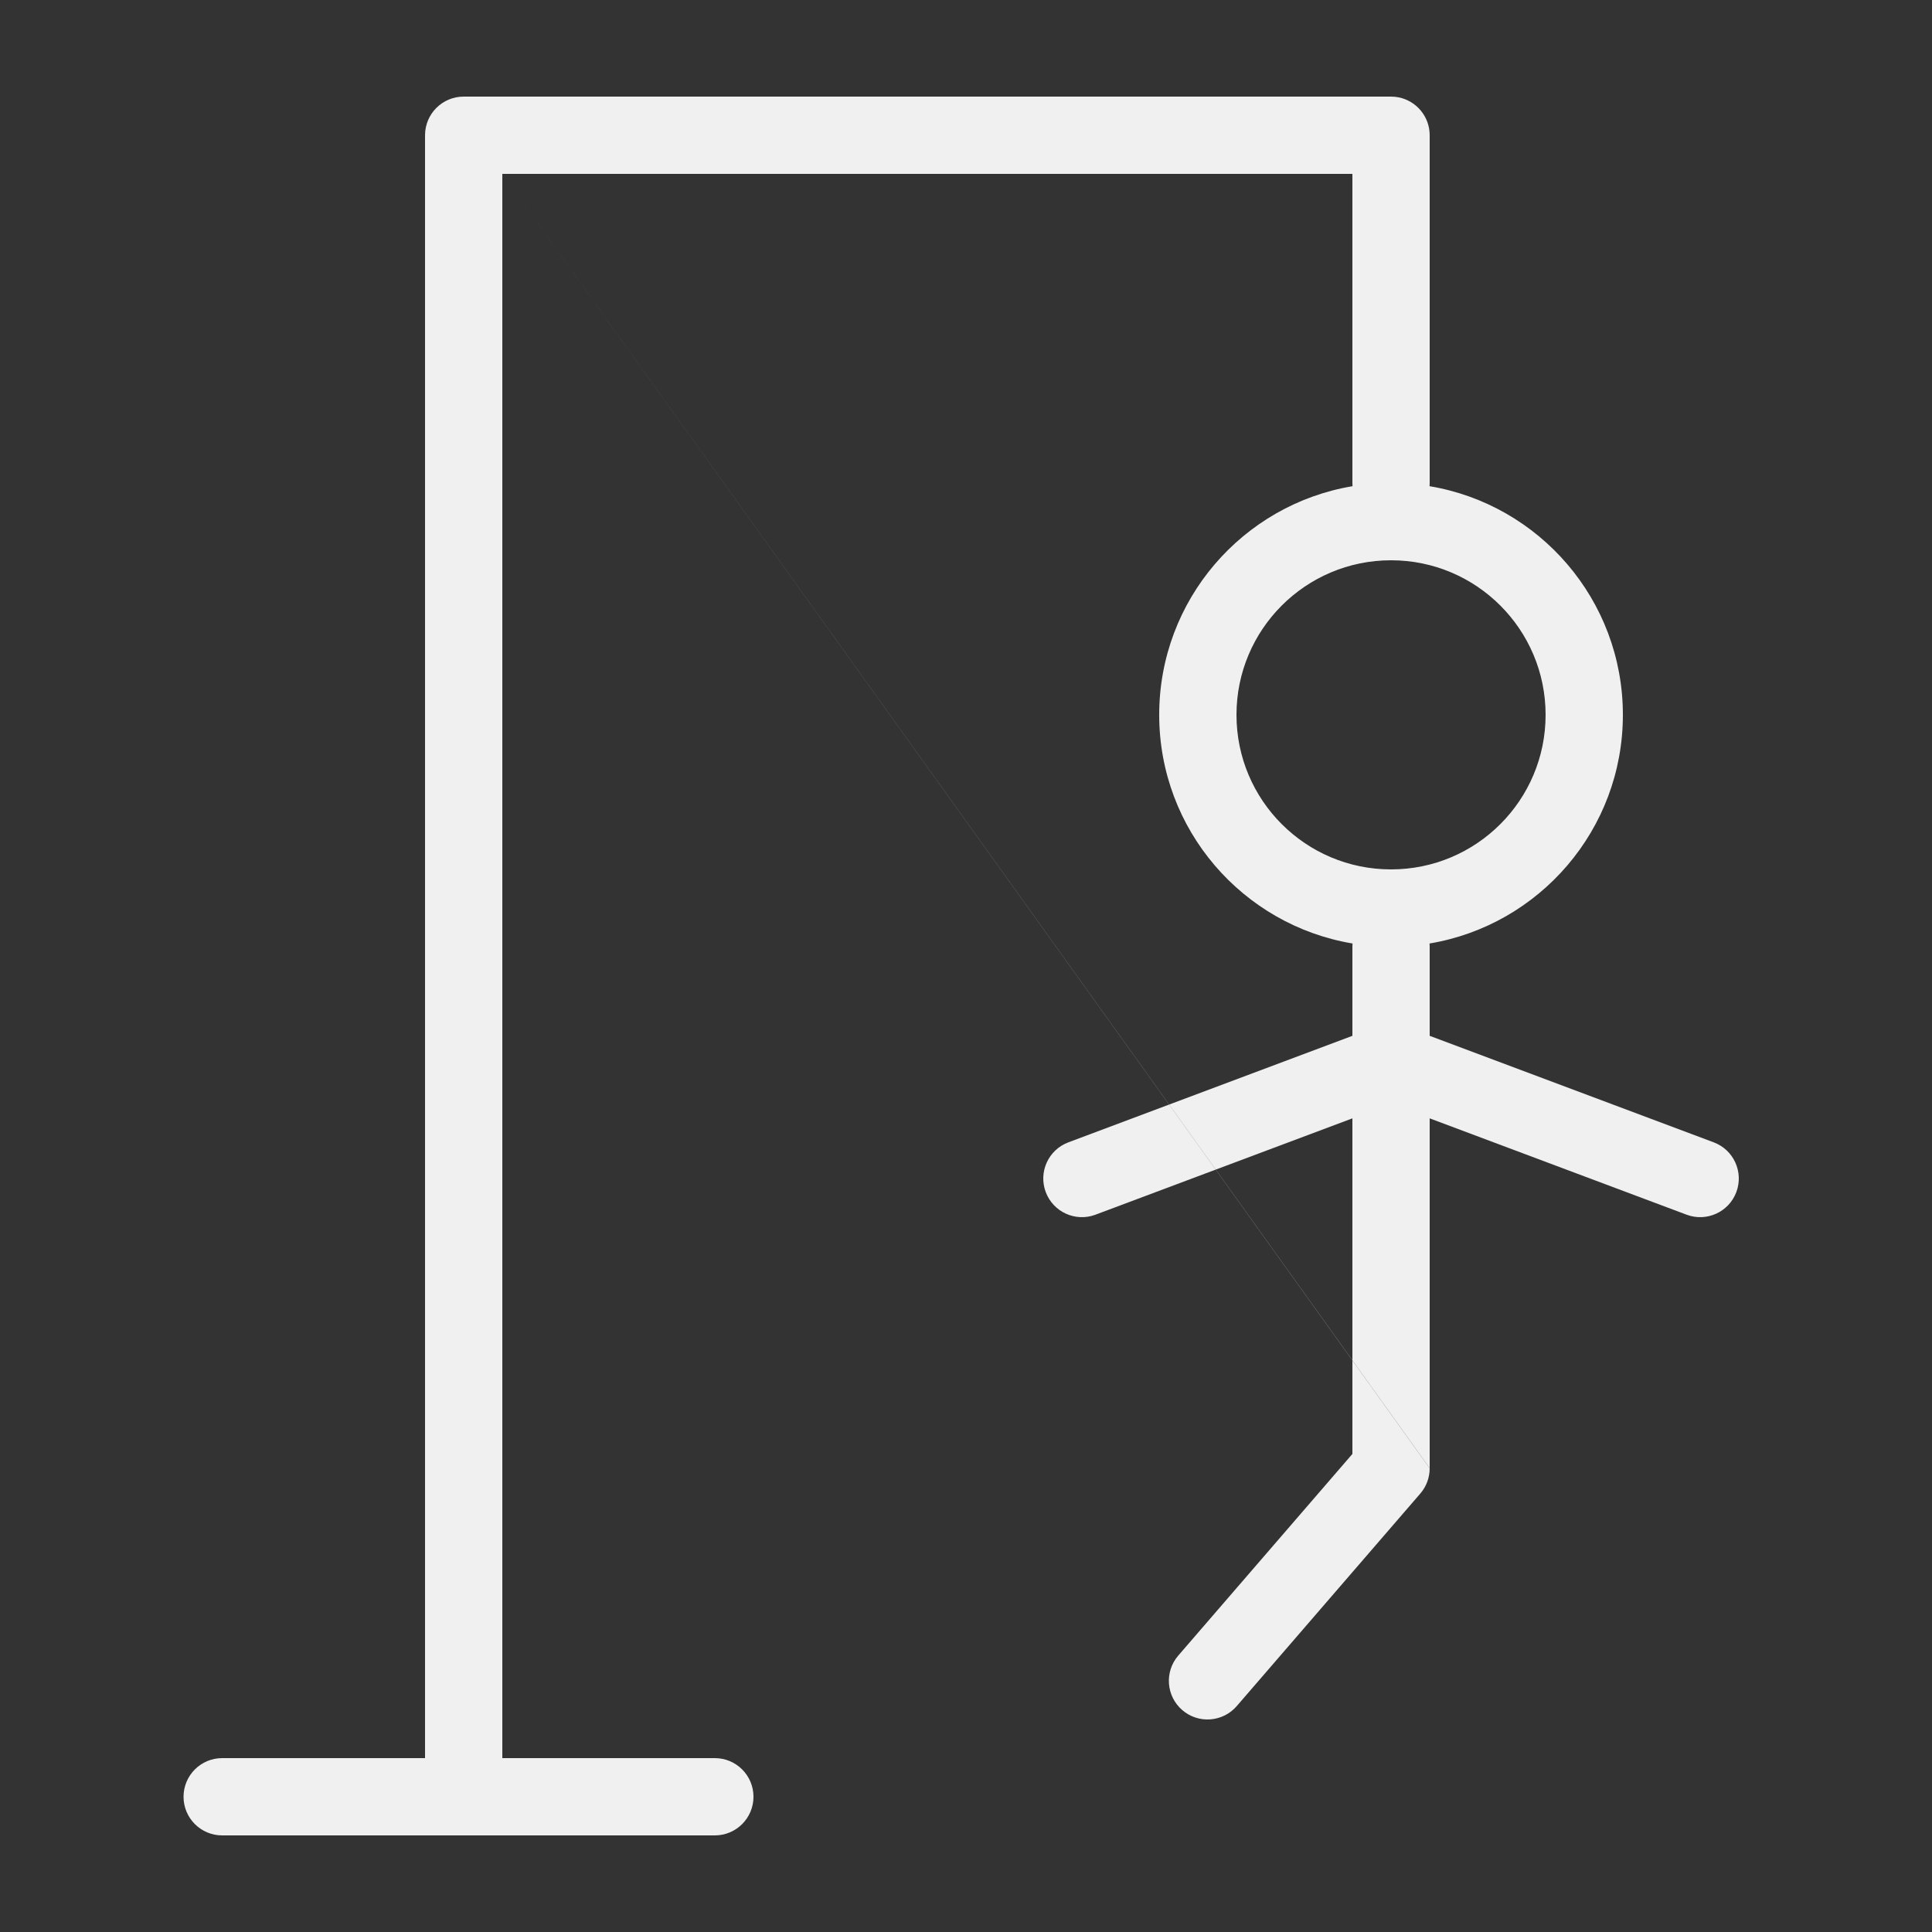 <svg width="200" height="200" viewBox="0 0 200 200" fill="none" xmlns="http://www.w3.org/2000/svg">
<rect x="0" y="0" width="200" height="200" fill="#333333" stroke="none"/>
<path fill-rule="evenodd" clip-rule="evenodd" d="M52 18H140V50C140 50.111 140.005 50.221 140.013 50.33C128.656 52.228 120 62.103 120 74C120 85.897 128.656 95.772 140.013 97.67C140.005 97.779 140 97.889 140 98V107.228L110.596 118.255C108.527 119.03 107.479 121.336 108.255 123.404C109.03 125.473 111.336 126.521 113.404 125.745L140 115.772V150.512L121.973 171.386C120.529 173.057 120.714 175.583 122.386 177.027C124.057 178.471 126.583 178.286 128.027 176.614L147.015 154.629C147.039 154.601 147.063 154.573 147.087 154.544C147.657 153.853 148 152.966 148 152M148 151.979V115.772L174.596 125.745C176.664 126.521 178.97 125.473 179.745 123.404C180.521 121.336 179.473 119.03 177.404 118.255L148 107.228V98C148 97.889 147.995 97.779 147.987 97.67C159.344 95.772 168 85.897 168 74C168 62.103 159.344 52.228 147.987 50.33C147.995 50.221 148 50.111 148 50V14C148 12.067 146.629 10.454 144.806 10.081C144.546 10.028 144.276 10 144 10H48C45.791 10 44 11.791 44 14V182H23C20.791 182 19 183.791 19 186C19 188.209 20.791 190 23 190H48H74C76.209 190 78 188.209 78 186C78 183.791 76.209 182 74 182H52V18M160 74C160 82.837 152.837 90 144 90C135.163 90 128 82.837 128 74C128 65.163 135.163 58 144 58C152.837 58 160 65.163 160 74Z" fill="#F0F0F0"/>
</svg>
